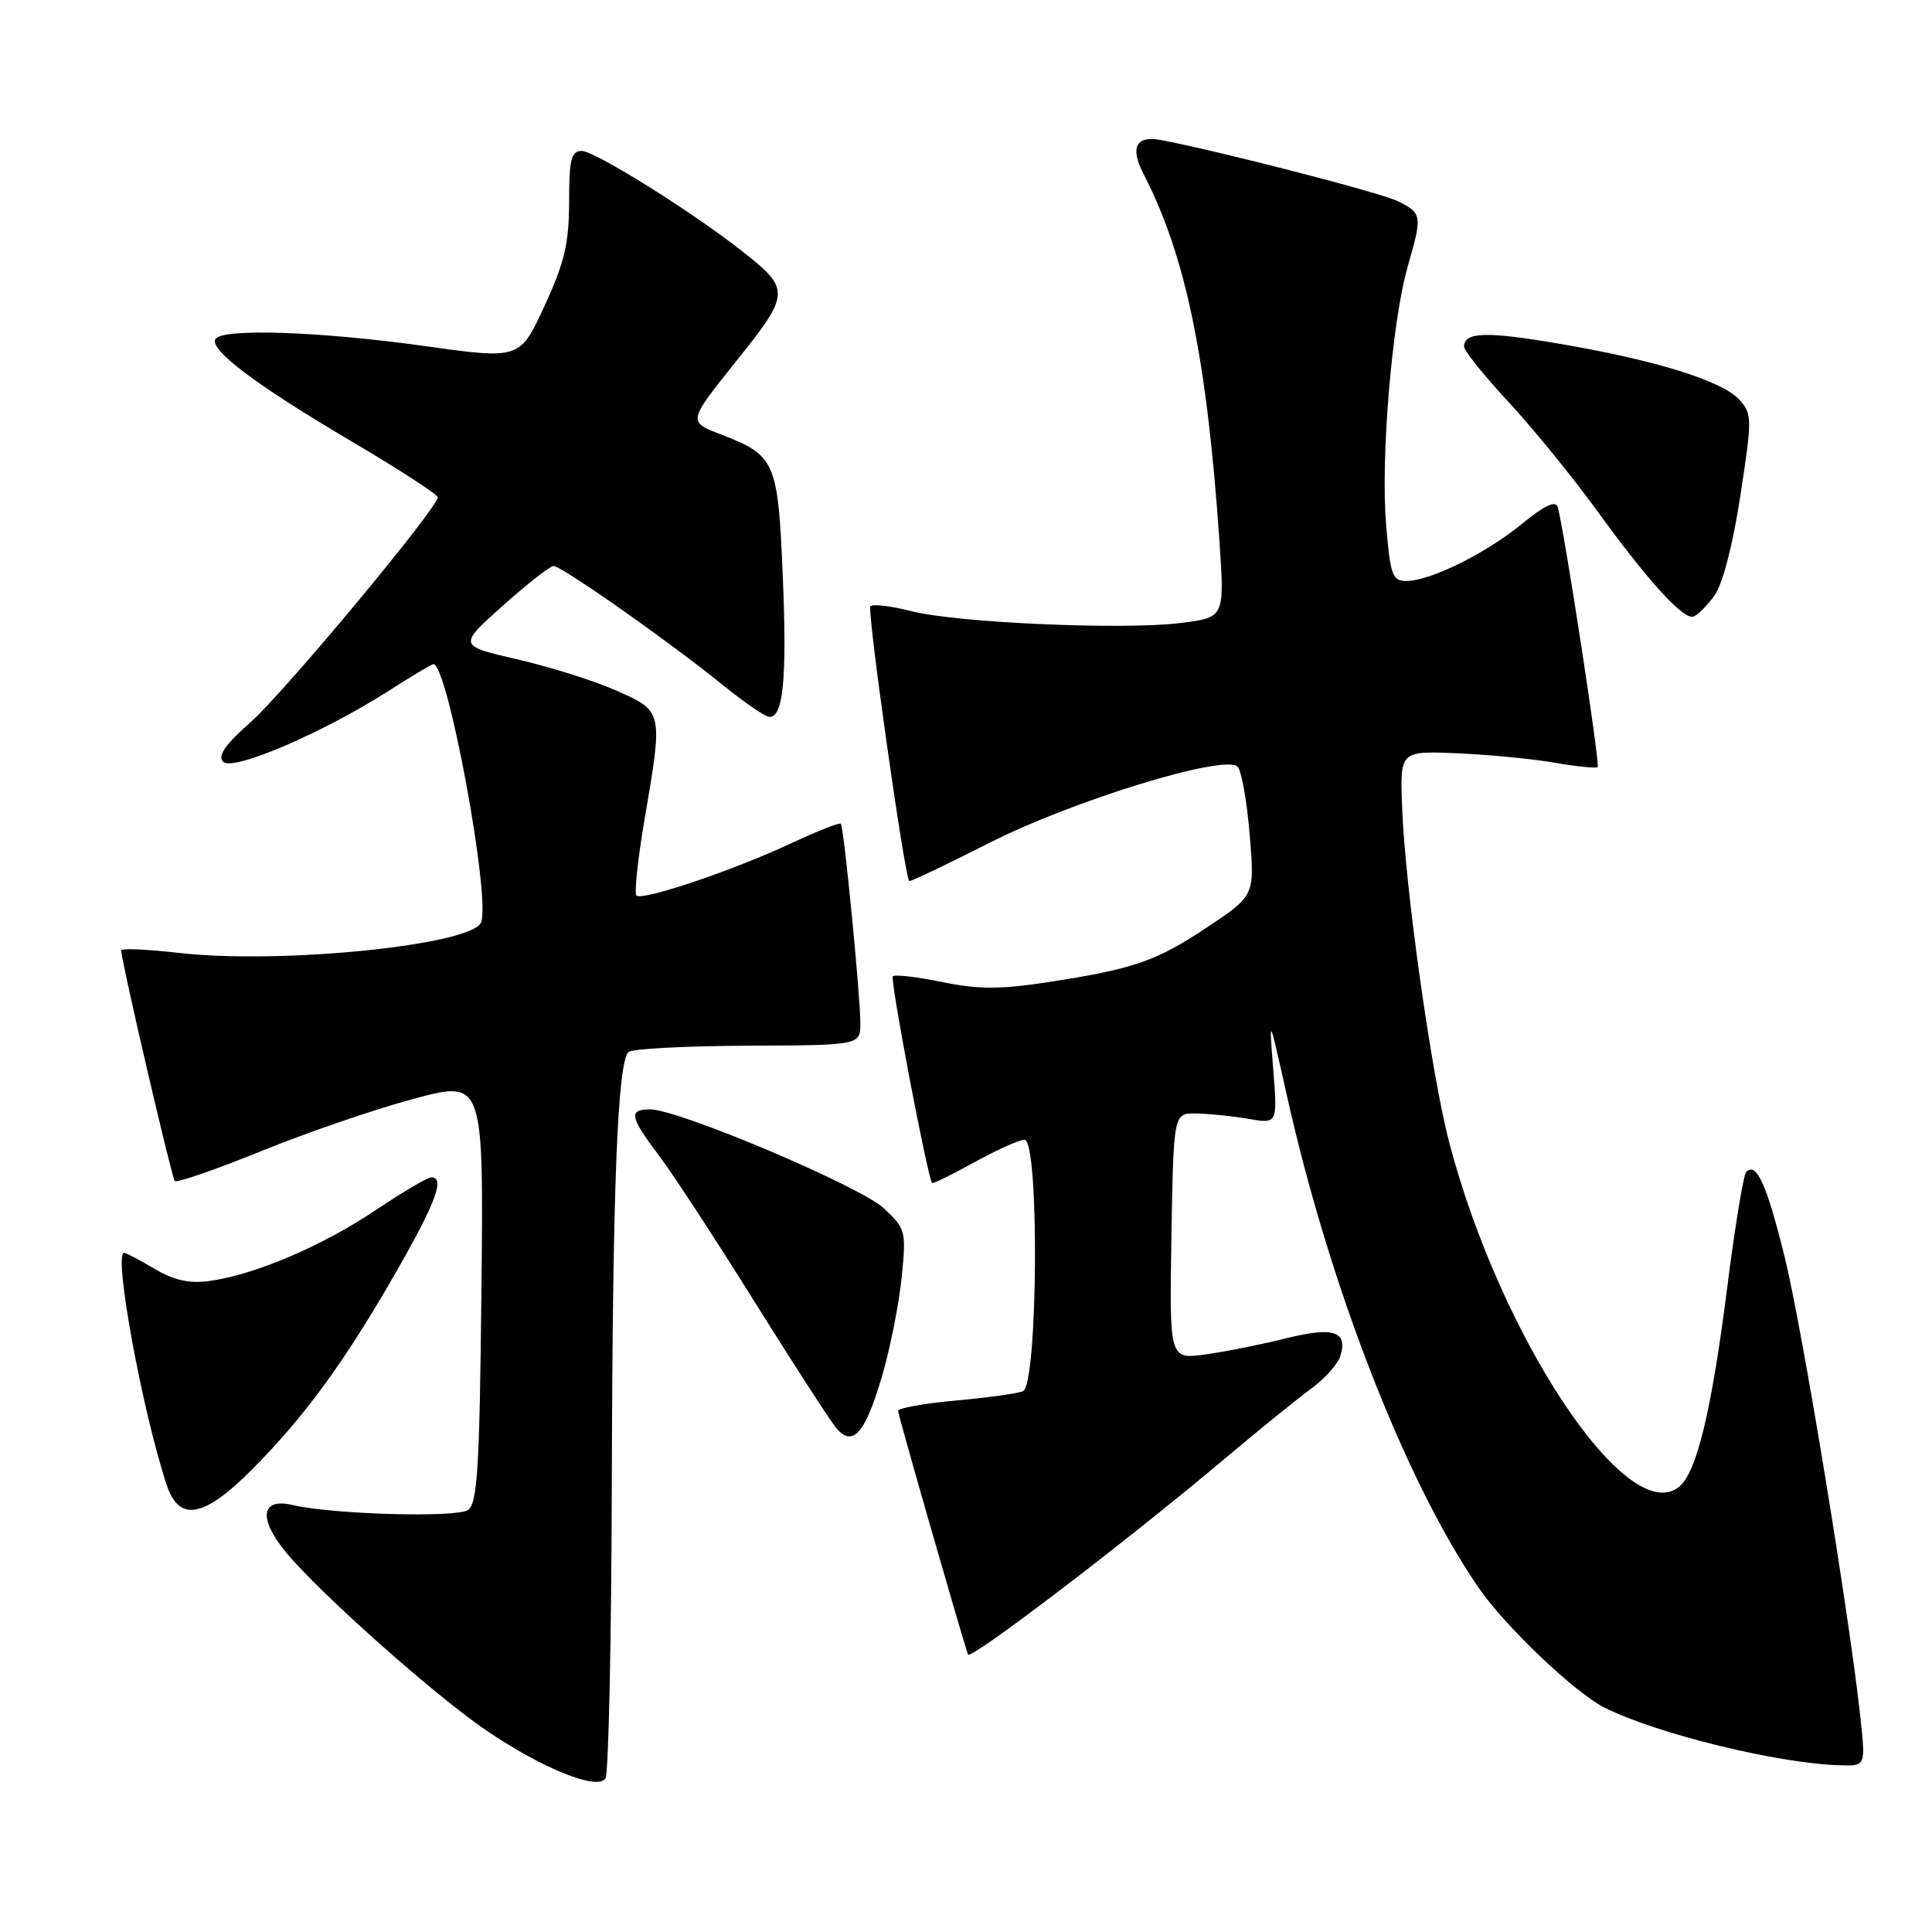 <?xml version="1.0" encoding="UTF-8" standalone="no"?>
<!DOCTYPE svg PUBLIC "-//W3C//DTD SVG 1.1//EN" "http://www.w3.org/Graphics/SVG/1.1/DTD/svg11.dtd" >
<svg xmlns="http://www.w3.org/2000/svg" xmlns:xlink="http://www.w3.org/1999/xlink" version="1.1" viewBox="0 0 256 256">
 <g >
 <path fill="currentColor"
d=" M 81.07 196.00 C 81.17 157.51 81.82 140.85 83.27 139.40 C 83.69 138.97 90.78 138.60 99.02 138.56 C 114.00 138.50 114.00 138.50 114.00 135.56 C 114.00 131.91 111.82 109.63 111.42 109.15 C 111.26 108.95 108.29 110.13 104.81 111.75 C 97.18 115.33 85.08 119.41 84.33 118.66 C 84.03 118.36 84.51 113.87 85.39 108.68 C 87.86 94.21 87.88 94.28 81.75 91.54 C 78.86 90.25 72.95 88.38 68.60 87.38 C 60.70 85.56 60.70 85.56 66.60 80.28 C 69.85 77.38 72.88 75.00 73.35 75.00 C 74.43 75.00 88.86 85.15 95.74 90.74 C 98.62 93.08 101.42 95.00 101.97 95.00 C 103.80 95.00 104.29 89.80 103.72 76.28 C 103.09 61.12 102.73 60.32 95.51 57.56 C 91.13 55.88 91.13 55.88 97.55 47.86 C 104.76 38.86 104.79 38.36 98.27 33.23 C 91.68 28.04 78.80 20.00 77.08 20.00 C 75.69 20.00 75.41 21.12 75.41 26.75 C 75.40 32.25 74.80 34.80 72.14 40.56 C 68.88 47.62 68.88 47.62 56.19 45.84 C 42.31 43.91 29.44 43.48 28.55 44.92 C 27.68 46.32 33.90 51.00 46.55 58.47 C 52.85 62.18 58.00 65.52 58.00 65.89 C 58.00 67.31 37.68 91.74 33.23 95.67 C 29.83 98.67 28.80 100.15 29.57 100.94 C 30.84 102.24 42.79 97.11 51.55 91.51 C 54.57 89.58 57.21 88.00 57.43 88.00 C 59.32 88.00 65.03 118.87 63.75 122.21 C 62.59 125.23 37.21 127.81 23.75 126.27 C 19.49 125.78 16.02 125.63 16.05 125.94 C 16.21 127.94 22.77 156.10 23.16 156.49 C 23.43 156.76 28.57 154.98 34.59 152.54 C 40.60 150.09 49.70 146.97 54.81 145.60 C 64.09 143.12 64.09 143.12 63.79 171.10 C 63.55 194.62 63.26 199.24 62.00 200.09 C 60.46 201.13 43.94 200.66 38.76 199.42 C 34.58 198.43 34.19 201.19 37.87 205.66 C 42.33 211.07 57.55 224.61 64.45 229.30 C 71.86 234.34 79.19 237.29 80.23 235.65 C 80.64 235.02 81.02 217.18 81.07 196.00 Z  M 246.53 227.75 C 245.11 214.38 238.81 176.00 236.48 166.57 C 234.11 156.95 232.74 153.92 231.38 155.29 C 231.02 155.65 229.88 162.59 228.85 170.72 C 226.79 186.93 224.83 195.07 222.51 196.99 C 215.73 202.62 198.82 177.30 192.02 151.34 C 189.66 142.33 186.19 117.65 185.79 107.00 C 185.50 99.50 185.50 99.50 193.00 99.81 C 197.12 99.98 202.94 100.54 205.92 101.05 C 208.90 101.57 211.50 101.83 211.70 101.64 C 212.04 101.29 207.22 69.90 206.40 67.18 C 206.13 66.28 204.64 66.98 201.70 69.39 C 196.89 73.33 189.60 76.94 186.40 76.98 C 184.50 77.00 184.23 76.27 183.67 69.57 C 182.92 60.78 184.44 42.62 186.52 35.35 C 188.48 28.52 188.44 28.27 185.25 26.67 C 183.07 25.57 161.79 20.07 153.86 18.56 C 150.54 17.92 149.70 19.52 151.50 23.00 C 157.10 33.83 159.91 47.38 161.58 71.66 C 162.27 81.82 162.27 81.82 156.46 82.55 C 148.82 83.50 126.77 82.53 120.71 80.97 C 118.08 80.30 115.66 80.01 115.33 80.33 C 114.86 80.80 119.81 115.86 120.47 116.74 C 120.57 116.88 125.35 114.60 131.09 111.69 C 142.11 106.09 162.29 99.89 163.99 101.59 C 164.50 102.10 165.22 106.15 165.59 110.59 C 166.26 118.66 166.26 118.66 160.06 122.80 C 153.20 127.38 150.24 128.40 138.69 130.17 C 132.51 131.11 129.57 131.10 124.82 130.12 C 121.50 129.44 118.57 129.10 118.30 129.37 C 117.91 129.76 122.86 155.79 123.50 156.75 C 123.60 156.89 126.11 155.66 129.09 154.02 C 132.06 152.38 135.06 151.03 135.75 151.02 C 137.74 150.99 137.53 183.58 135.54 184.35 C 134.73 184.66 130.68 185.22 126.54 185.59 C 122.39 185.97 119.00 186.58 119.00 186.95 C 119.00 187.47 127.08 215.63 128.26 219.23 C 128.53 220.06 149.08 204.39 162.00 193.52 C 166.68 189.58 171.96 185.30 173.74 184.00 C 175.52 182.70 177.25 180.77 177.59 179.72 C 178.64 176.40 176.71 175.76 170.39 177.34 C 167.15 178.15 162.35 179.11 159.72 179.47 C 154.95 180.13 154.95 180.13 155.22 163.82 C 155.50 147.50 155.50 147.50 158.50 147.54 C 160.15 147.56 163.25 147.88 165.39 148.25 C 169.28 148.92 169.28 148.92 168.71 141.71 C 168.14 134.50 168.14 134.50 170.48 145.00 C 176.12 170.32 186.26 196.37 195.94 210.41 C 199.45 215.50 208.64 224.26 212.56 226.24 C 219.42 229.72 235.63 233.69 243.85 233.91 C 247.20 234.00 247.20 234.00 246.53 227.75 Z  M 33.36 194.75 C 40.33 187.75 45.62 180.52 52.39 168.71 C 57.77 159.34 59.01 156.00 57.13 156.00 C 56.66 156.00 53.31 157.98 49.70 160.40 C 42.67 165.11 33.82 168.89 27.80 169.73 C 25.11 170.11 23.10 169.66 20.49 168.13 C 18.51 166.96 16.69 166.00 16.44 166.00 C 15.00 166.00 18.84 186.93 22.08 196.74 C 23.72 201.72 26.99 201.14 33.36 194.75 Z  M 116.94 182.12 C 117.99 178.48 119.14 172.67 119.48 169.20 C 120.09 163.14 120.00 162.80 117.12 160.11 C 114.00 157.19 89.92 147.00 86.15 147.00 C 83.25 147.00 83.43 147.96 87.31 153.11 C 89.14 155.52 94.84 164.25 99.99 172.50 C 105.14 180.75 110.02 188.29 110.83 189.25 C 113.02 191.84 114.69 189.89 116.94 182.12 Z  M 227.16 78.94 C 228.24 77.47 229.61 72.22 230.60 65.72 C 232.18 55.45 232.18 54.85 230.47 52.96 C 228.21 50.47 219.35 47.71 206.64 45.55 C 196.92 43.89 194.00 43.98 194.00 45.93 C 194.00 46.48 196.63 49.76 199.84 53.21 C 203.05 56.67 208.29 63.10 211.49 67.50 C 218.40 77.03 223.06 82.15 224.40 81.70 C 224.94 81.52 226.18 80.28 227.16 78.94 Z "/>
</g>
</svg>